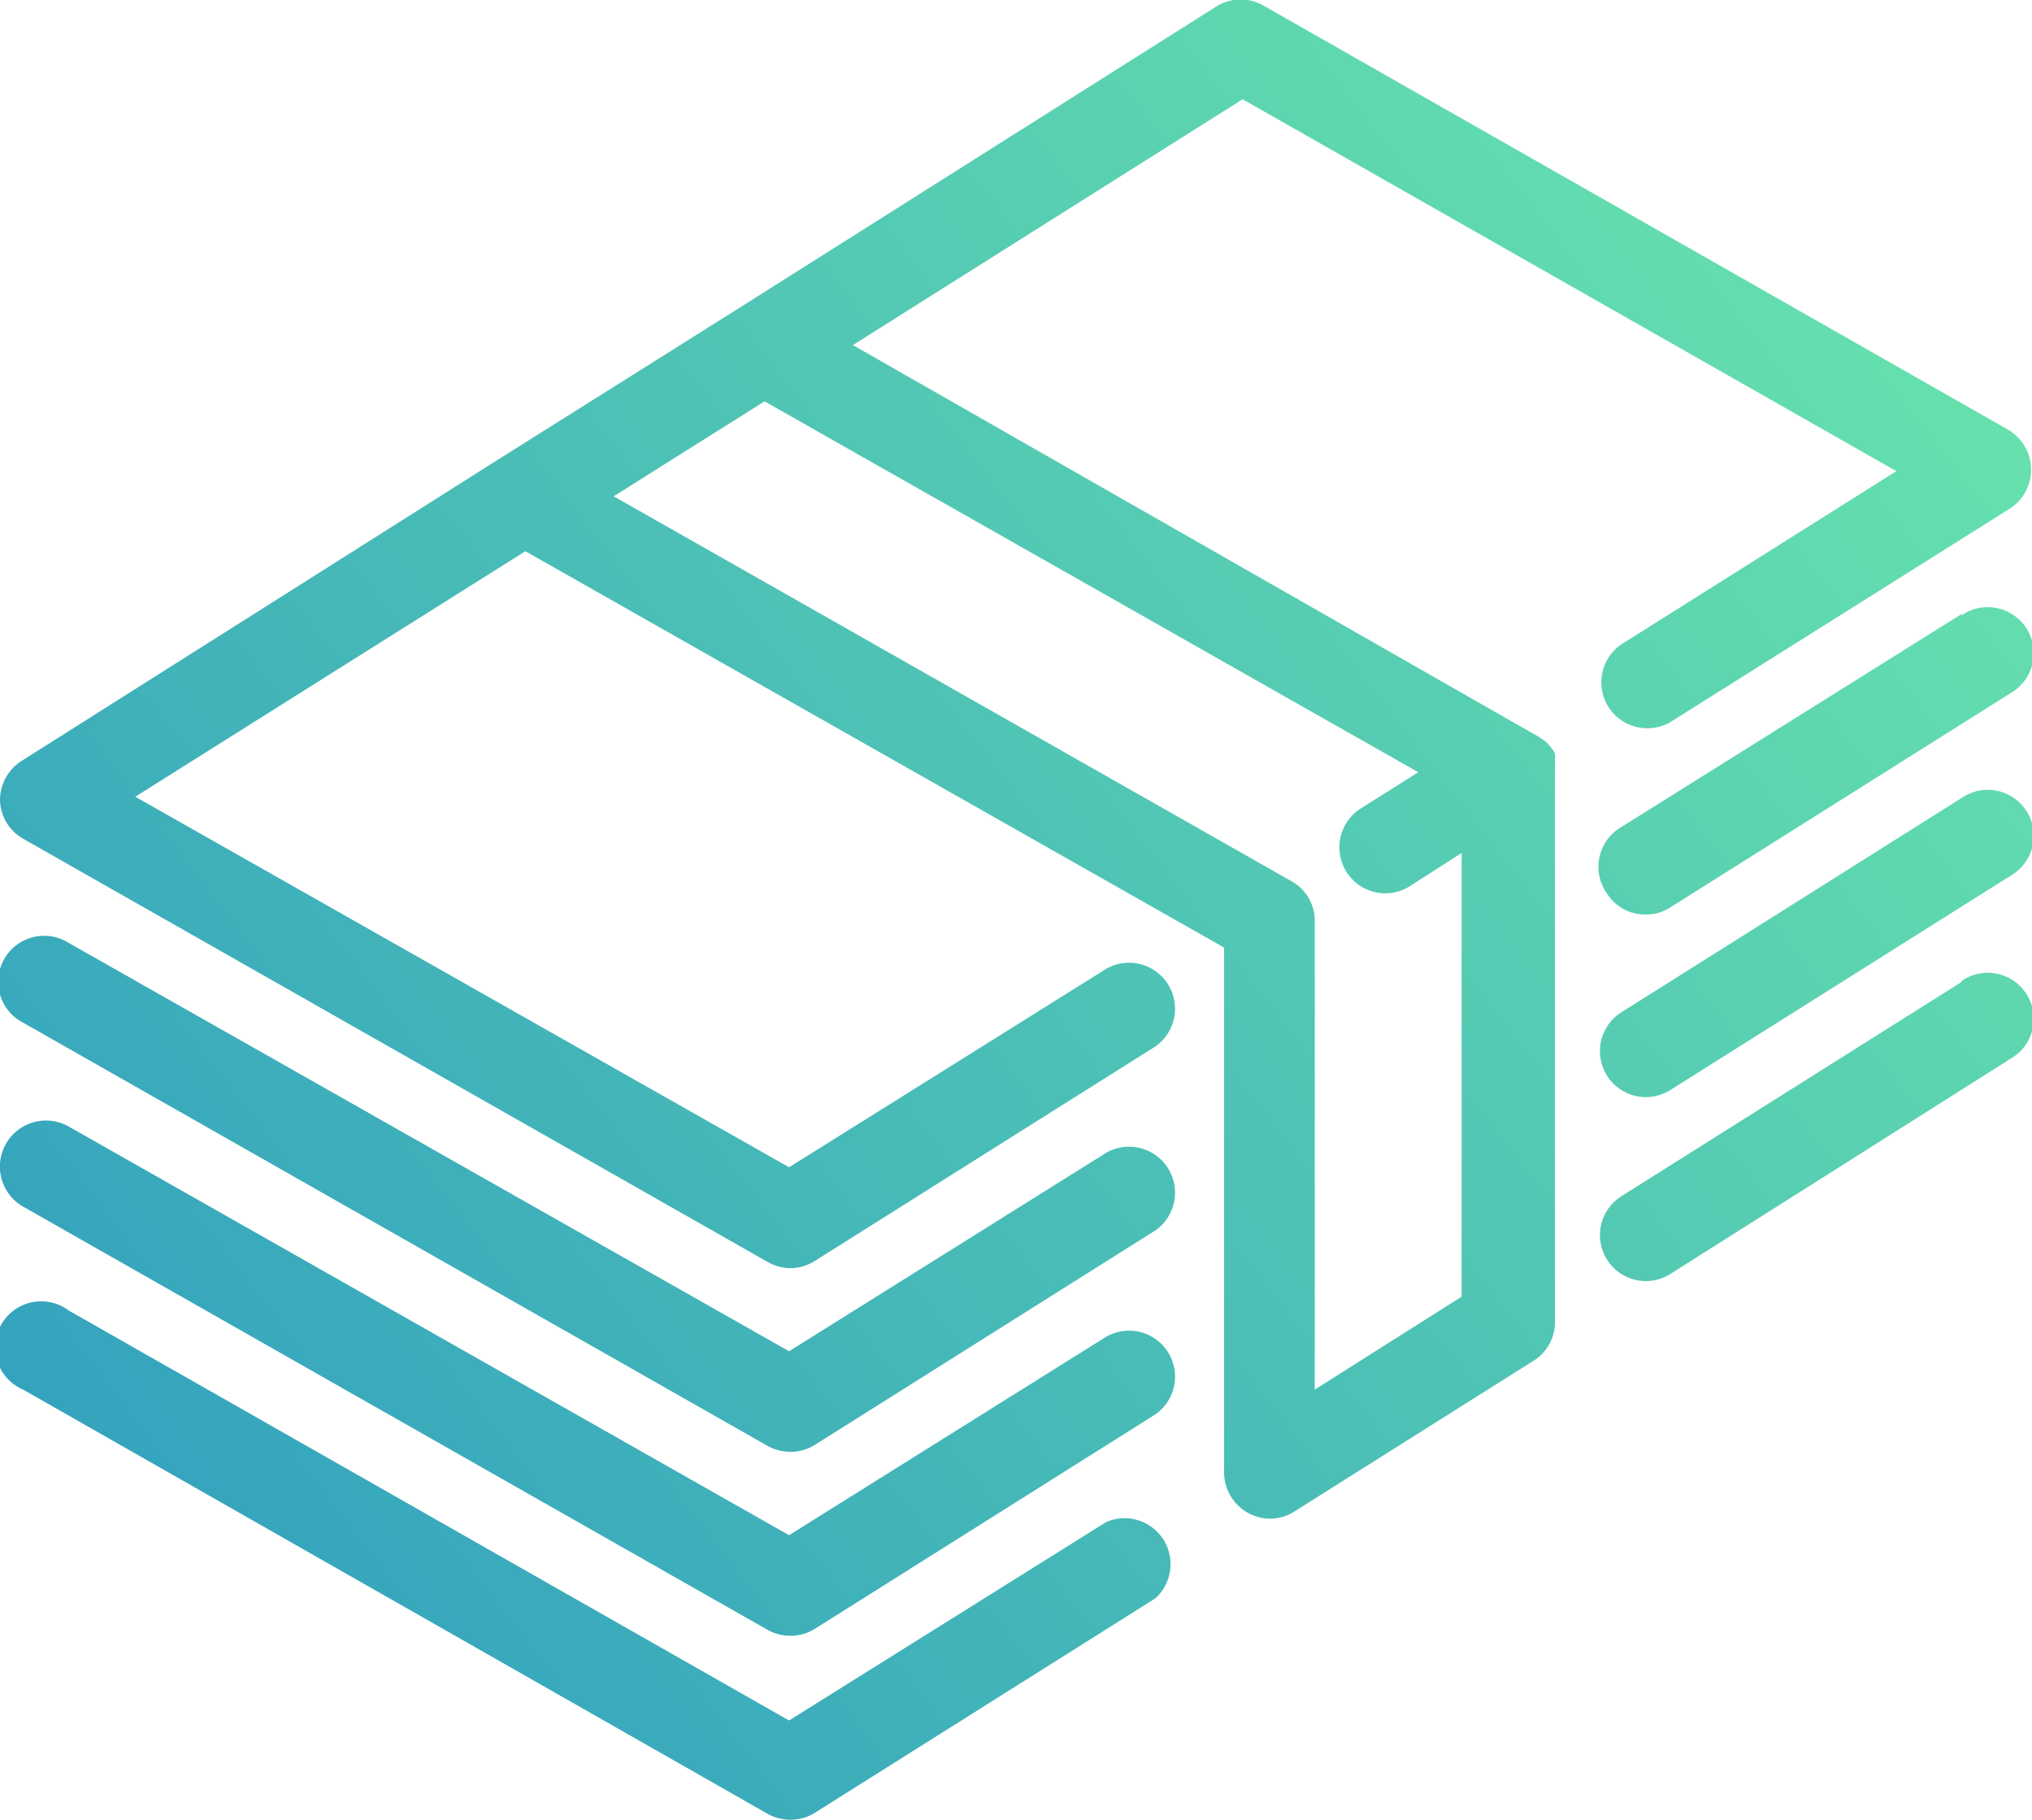 <svg xmlns="http://www.w3.org/2000/svg" xmlns:xlink="http://www.w3.org/1999/xlink" viewBox="0 0 61.42 55"><defs><style>.cls-1{fill:url(#linear-gradient);}.cls-2{fill:url(#linear-gradient-2);}.cls-3{fill:url(#linear-gradient-3);}.cls-4{fill:url(#linear-gradient-4);}.cls-5{fill:url(#linear-gradient-5);}.cls-6{fill:url(#linear-gradient-6);}.cls-7{fill:url(#linear-gradient-7);}</style><linearGradient id="linear-gradient" x1="-2.72" y1="52.4" x2="62.21" y2="1.98" gradientUnits="userSpaceOnUse"><stop offset="0" stop-color="#2d9ac0"/><stop offset="1" stop-color="#6ce8ab"/></linearGradient><linearGradient id="linear-gradient-2" x1="4.7" y1="61.95" x2="69.63" y2="11.53" xlink:href="#linear-gradient"/><linearGradient id="linear-gradient-3" x1="-4.47" y1="50.14" x2="60.46" y2="-0.28" xlink:href="#linear-gradient"/><linearGradient id="linear-gradient-4" x1="7.39" y1="65.42" x2="72.32" y2="15" xlink:href="#linear-gradient"/><linearGradient id="linear-gradient-5" x1="-1.78" y1="53.61" x2="63.15" y2="3.19" xlink:href="#linear-gradient"/><linearGradient id="linear-gradient-6" x1="10.08" y1="68.88" x2="75.01" y2="18.47" xlink:href="#linear-gradient"/><linearGradient id="linear-gradient-7" x1="0.91" y1="57.08" x2="65.84" y2="6.66" xlink:href="#linear-gradient"/></defs><title>Asset 3</title><g id="Layer_2" data-name="Layer 2"><g id="Layer_1-2" data-name="Layer 1"><path class="cls-1" d="M47,23.12v0a.85.85,0,0,0,0-.17h0a.75.75,0,0,0,0-.16l0,0a.54.54,0,0,0-.05-.11l0,0v0l-.07-.09v0l-.11-.13,0,0-.11-.09,0,0-.15-.1L25.78,10.43,37.56,3,57.32,14.24,49,19.48a1.39,1.39,0,0,0,1.48,2.35l10.29-6.47A1.4,1.4,0,0,0,60.72,13L38.21.18a1.39,1.39,0,0,0-1.42,0L22.34,9.31h0l-7.22,4.54h0L.65,23A1.4,1.4,0,0,0,0,24.18a1.38,1.38,0,0,0,.7,1.17L23.2,38.14a1.43,1.43,0,0,0,.69.19,1.39,1.39,0,0,0,.74-.22l10.29-6.48a1.39,1.39,0,0,0-1.48-2.35l-9.59,6L4.09,24.08l11.79-7.42L37,28.64V44.51a1.4,1.4,0,0,0,1.39,1.39,1.36,1.36,0,0,0,.74-.22l7.22-4.55A1.37,1.37,0,0,0,47,40V23.26A.66.66,0,0,0,47,23.12ZM39.74,42V27.83a1.36,1.36,0,0,0-.71-1.2L18.55,15l4.56-2.87L42.87,23.34l-1.73,1.09A1.39,1.39,0,0,0,41.88,27a1.36,1.36,0,0,0,.74-.22l1.56-1V39.19Z"/><path class="cls-2" d="M59.29,18.56,49,25A1.39,1.39,0,0,0,48.57,27a1.36,1.36,0,0,0,1.17.64,1.32,1.32,0,0,0,.74-.21l10.29-6.48a1.39,1.39,0,1,0-1.48-2.35Z"/><path class="cls-3" d="M33.44,34.84l-9.59,6L2.08,28.5A1.39,1.39,0,1,0,.7,30.91L23.2,43.7a1.42,1.42,0,0,0,.69.18,1.38,1.38,0,0,0,.74-.21l10.29-6.48a1.39,1.39,0,0,0-1.48-2.35Z"/><path class="cls-4" d="M59.29,24.12,49,30.6a1.39,1.39,0,0,0,.74,2.56,1.41,1.41,0,0,0,.74-.21l10.29-6.48a1.39,1.39,0,1,0-1.48-2.35Z"/><path class="cls-5" d="M33.44,40.4l-9.59,6L2.08,34.05A1.39,1.39,0,0,0,.7,36.47L23.2,49.26a1.42,1.42,0,0,0,.69.18,1.38,1.38,0,0,0,.74-.21l10.29-6.48a1.39,1.39,0,0,0-1.48-2.35Z"/><path class="cls-6" d="M59.29,29.68,49,36.16a1.39,1.39,0,0,0,.74,2.56,1.41,1.41,0,0,0,.74-.21L60.77,32a1.39,1.39,0,1,0-1.48-2.35Z"/><path class="cls-7" d="M33.44,46l-9.59,6L2.08,39.61A1.39,1.39,0,1,0,.7,42L23.2,54.82a1.42,1.42,0,0,0,.69.18,1.38,1.38,0,0,0,.74-.21l10.29-6.48A1.39,1.39,0,0,0,33.44,46Z"/></g></g></svg>